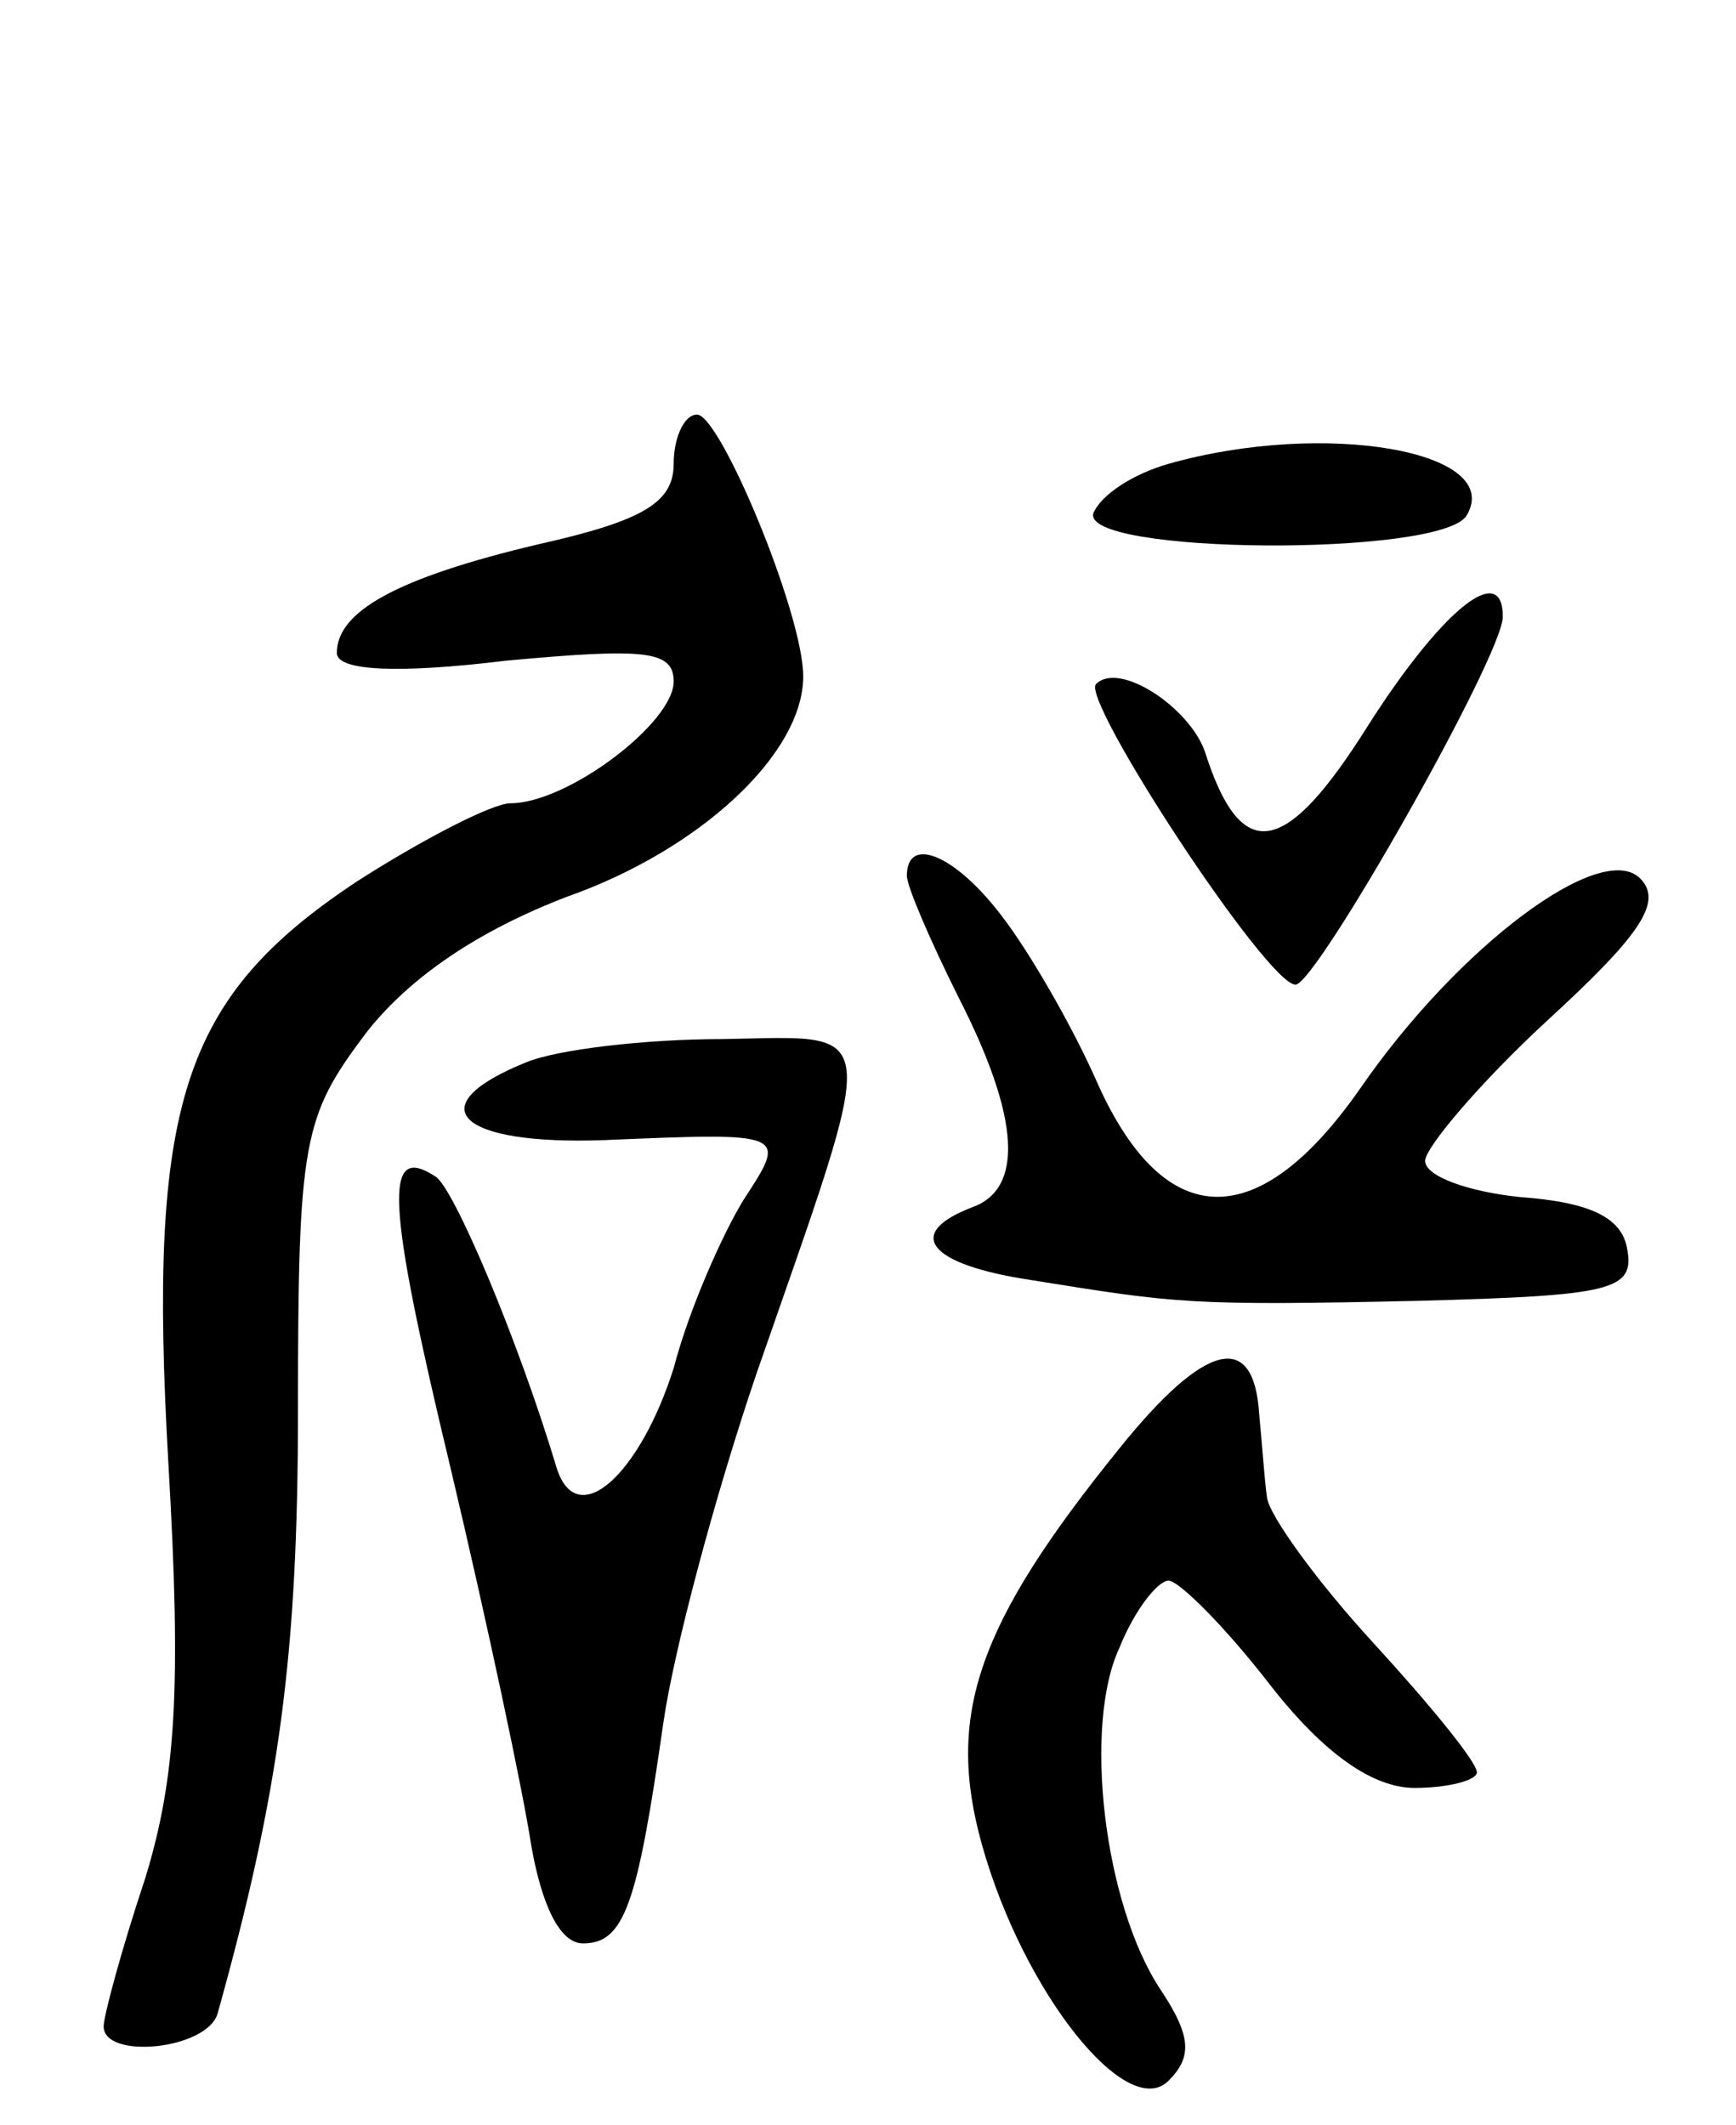 <svg version="1.0" xmlns="http://www.w3.org/2000/svg"
 width="67pt" height="82pt" viewBox="0 0 67 82"
 preserveAspectRatio="xMidYMid meet">
<g transform="translate(0,82) scale(0.1,-0.1)"
fill="#000000" stroke="none">
<path d="M260 641 c0 -15 -12 -22 -52 -31 -55 -13 -78 -26 -78 -42 0 -7 24 -8
65 -3 54 5 65 4 65 -8 0 -16 -41 -47 -63 -47 -7 0 -34 -14 -59 -30 -68 -45
-81 -86 -73 -225 5 -86 3 -121 -9 -160 -9 -27 -16 -53 -16 -57 0 -13 40 -9 44
5 24 86 31 139 31 233 0 104 2 113 26 145 17 22 44 40 78 53 51 18 91 55 91
85 0 24 -32 101 -41 101 -5 0 -9 -9 -9 -19z"/>
<path d="M451 641 c-14 -4 -26 -12 -29 -19 -5 -16 134 -17 144 -1 15 25 -55
37 -115 20z"/>
<path d="M528 540 c-32 -51 -49 -54 -63 -10 -6 17 -33 35 -42 26 -6 -6 66
-116 77 -116 8 0 80 127 80 142 0 22 -24 2 -52 -42z"/>
<path d="M350 482 c0 -4 9 -25 20 -47 24 -47 25 -74 5 -81 -26 -10 -17 -22 23
-28 56 -9 61 -10 150 -8 74 2 83 4 80 20 -2 12 -14 18 -41 20 -20 2 -37 8 -37
14 0 5 21 30 47 54 36 33 45 46 36 55 -15 15 -70 -26 -108 -81 -39 -56 -75
-56 -101 1 -10 23 -27 52 -37 65 -18 24 -37 32 -37 16z"/>
<path d="M203 410 c-42 -17 -26 -32 30 -30 71 3 71 3 54 -23 -8 -13 -21 -42
-27 -65 -13 -41 -37 -63 -45 -39 -15 50 -40 109 -47 113 -20 13 -19 -9 6 -113
14 -59 28 -125 31 -145 4 -23 11 -38 20 -38 16 0 21 15 31 85 4 28 20 88 36
135 48 138 49 130 -13 129 -30 0 -64 -4 -76 -9z"/>
<path d="M432 261 c-55 -68 -67 -103 -53 -153 16 -57 56 -107 72 -91 9 9 9 17
-3 35 -22 33 -30 102 -16 132 6 15 15 26 19 26 4 0 22 -18 39 -40 21 -27 40
-40 56 -40 13 0 24 3 24 6 0 4 -18 26 -40 50 -22 24 -40 49 -41 56 -1 7 -2 22
-3 32 -2 33 -21 28 -54 -13z"/>
</g>
</svg>
